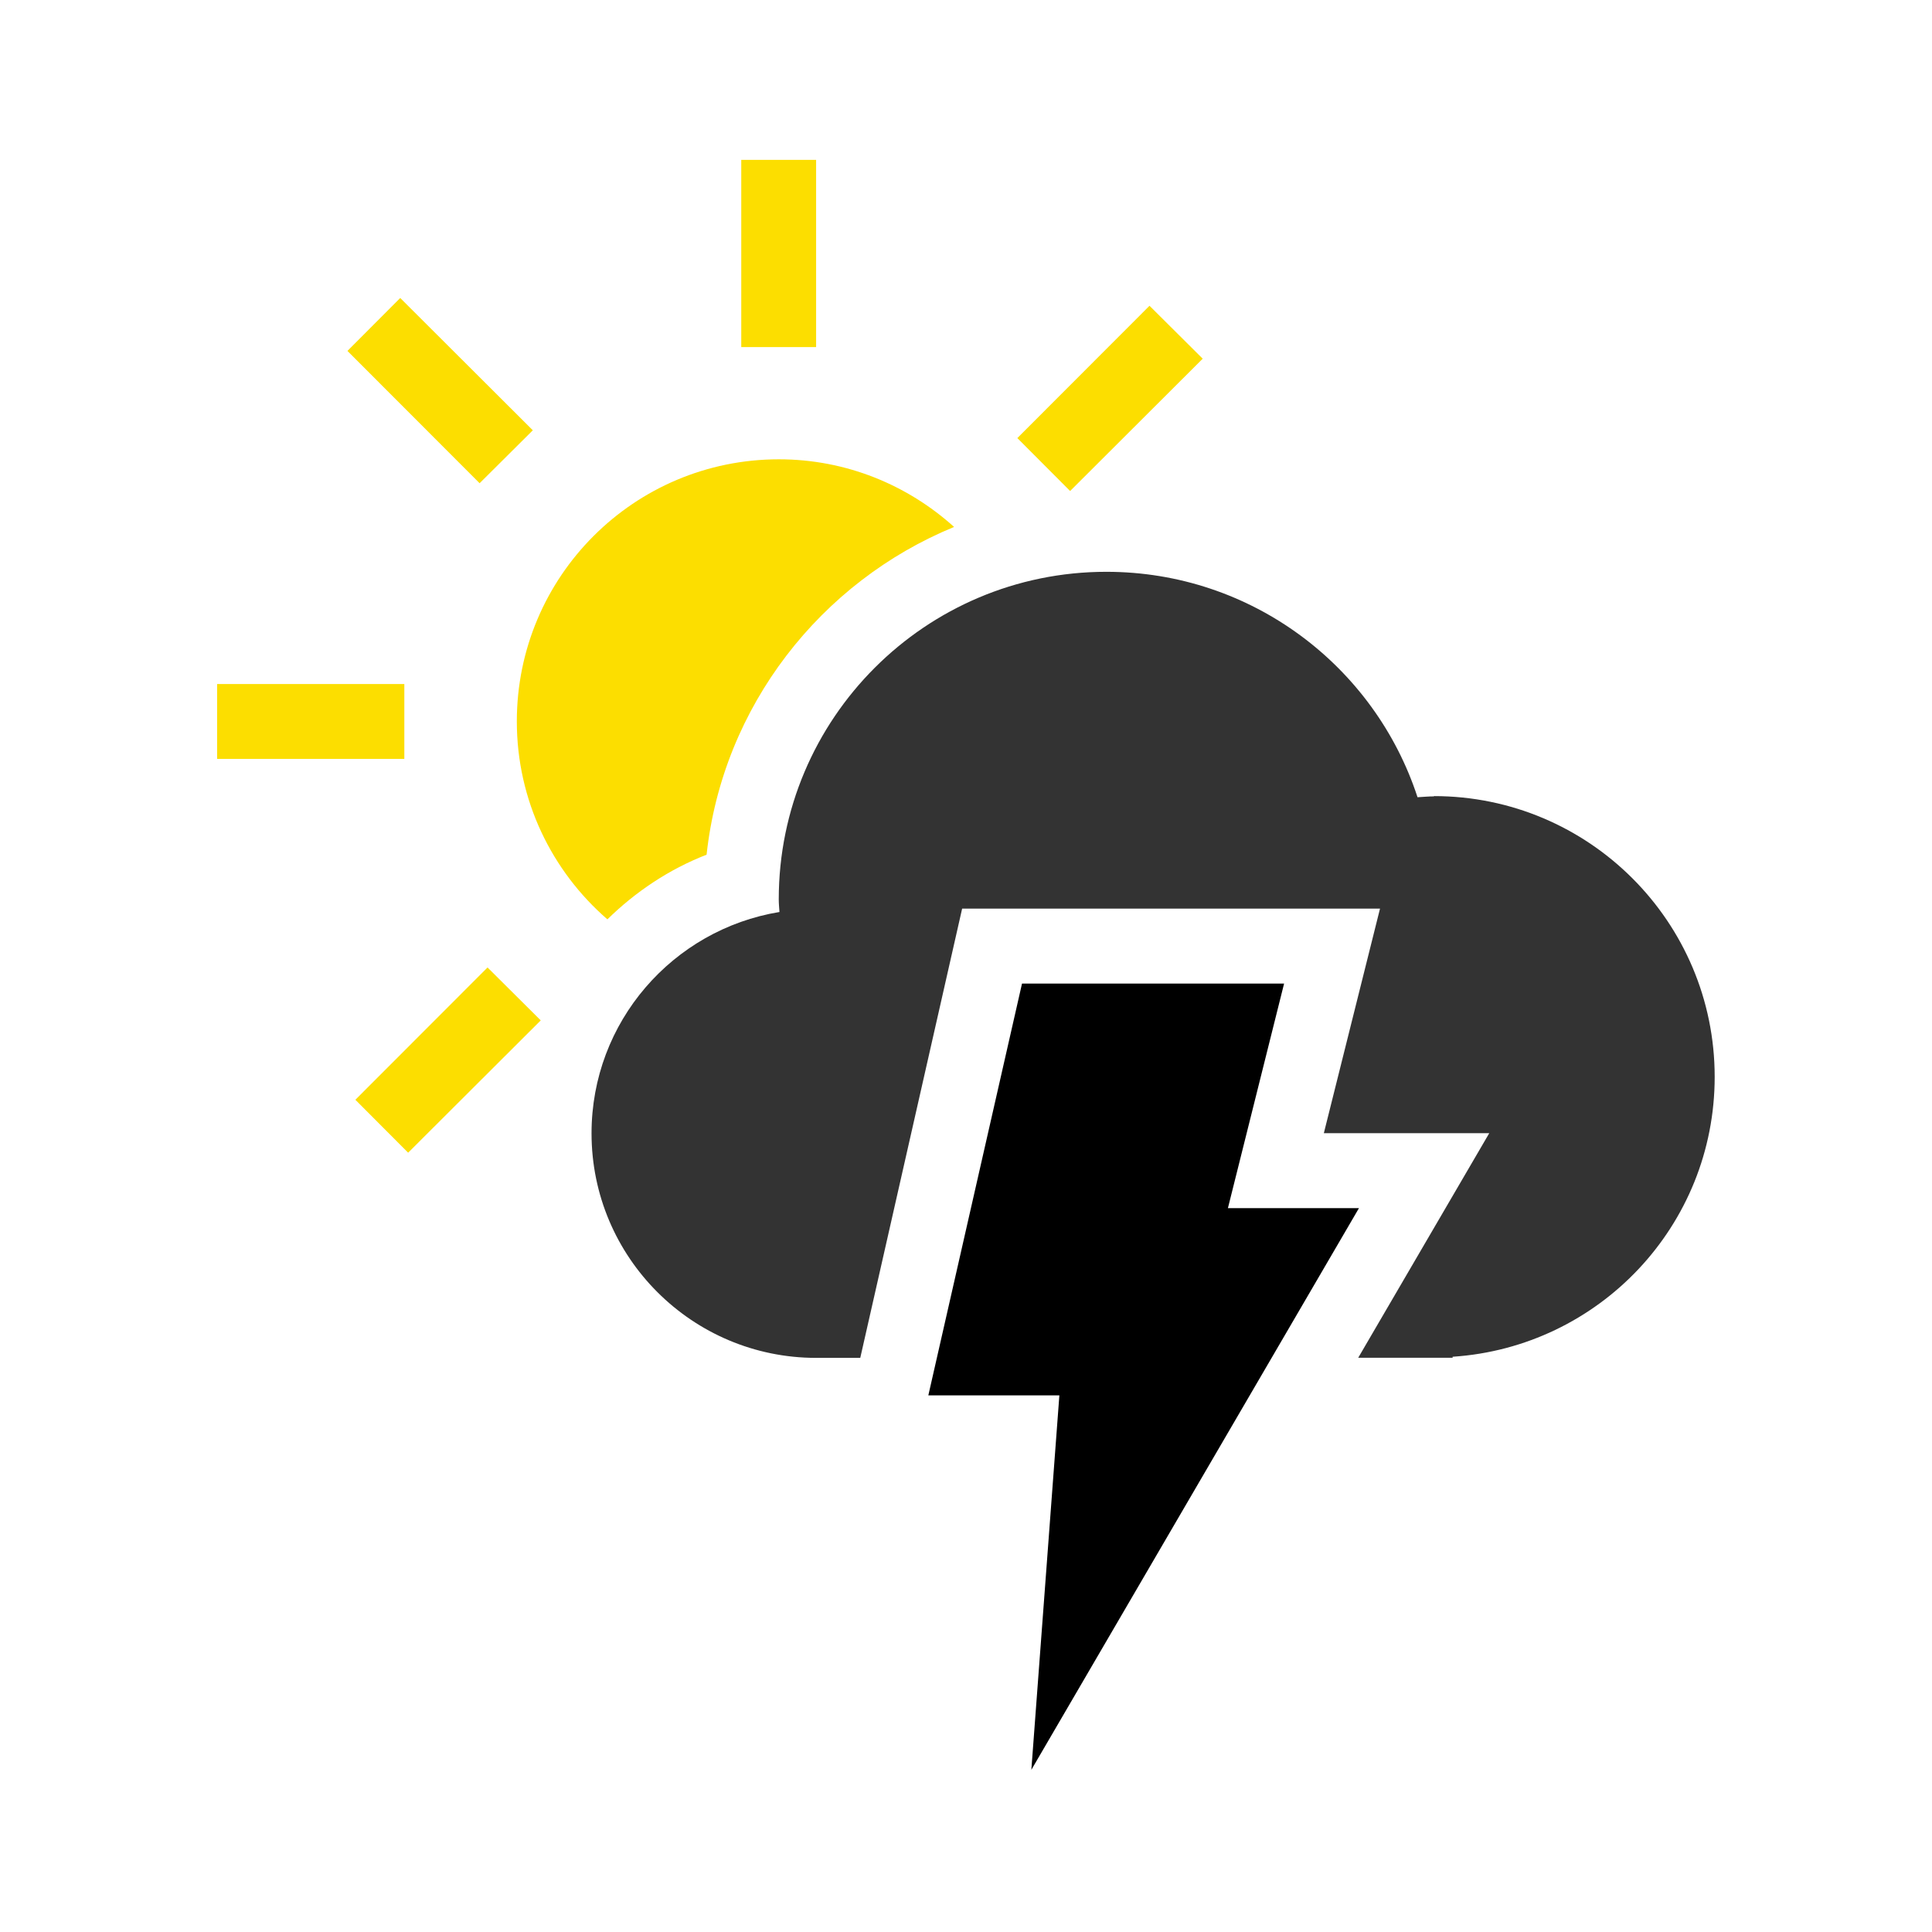 <?xml version="1.0" encoding="UTF-8" standalone="no"?>
<!-- Created with Inkscape (http://www.inkscape.org/) -->

<svg
   xmlns:dc="http://purl.org/dc/elements/1.1/"
   xmlns:cc="http://creativecommons.org/ns#"
   xmlns:rdf="http://www.w3.org/1999/02/22-rdf-syntax-ns#"
   xmlns:svg="http://www.w3.org/2000/svg"
   xmlns="http://www.w3.org/2000/svg"
   xmlns:sodipodi="http://sodipodi.sourceforge.net/DTD/sodipodi-0.dtd"
   xmlns:inkscape="http://www.inkscape.org/namespaces/inkscape"
   width="240"
   height="240"
   viewBox="0 0 63.5 63.5"
   version="1.1"
   id="svg5579"
   inkscape:version="0.92.5 (2060ec1f9f, 2020-04-08)"
   sodipodi:docname="dthunderstorm.svg">
  <defs
     id="defs5573" />
  <sodipodi:namedview
     id="base"
     pagecolor="#ffffff"
     bordercolor="#666666"
     borderopacity="1.0"
     inkscape:pageopacity="0.0"
     inkscape:pageshadow="2"
     inkscape:zoom="0.35"
     inkscape:cx="-31.428571"
     inkscape:cy="560"
     inkscape:document-units="mm"
     inkscape:current-layer="layer1"
     showgrid="false"
     units="px"
     inkscape:pagecheckerboard="true"
     inkscape:window-width="1321"
     inkscape:window-height="740"
     inkscape:window-x="45"
     inkscape:window-y="28"
     inkscape:window-maximized="1" />
  <g
     inkscape:label="Layer 1"
     inkscape:groupmode="layer"
     id="layer1"
     transform="translate(0,-233.5)">
    <g
       id="g5594"
       transform="matrix(4.651,0,0,4.651,-98.344,-757.508)">
      <path
         id="path62"
         d="m 28.367,220.025 h 1.852 l -0.397,1.587 h 0.926 l -2.315,3.969 0.198,-2.646 h -0.926 z"
         style="clip-rule:evenodd;fill:#000000;fill-rule:evenodd;stroke-width:0.265"
         inkscape:connector-curvature="0" />
      <path
         id="path64"
         d="m 31.278,218.702 c -0.04,0 -0.077,0.004 -0.116,0.006 -0.302,-0.925 -1.172,-1.593 -2.199,-1.593 -1.278,0 -2.315,1.037 -2.315,2.315 0,0.03 0.003,0.059 0.005,0.089 -0.754,0.124 -1.328,0.777 -1.328,1.564 0,0.877 0.712,1.587 1.587,1.587 h 0.312 l 0.72,-3.175 h 2.953 l -0.397,1.587 h 1.169 l -0.926,1.587 h 0.667 v -0.007 c 1.035,-0.068 1.852,-0.926 1.852,-1.978 0,-1.096 -0.889,-1.984 -1.984,-1.984 z"
         style="clip-rule:evenodd;opacity:0.8;fill:#000000;fill-rule:evenodd;stroke-width:0.265"
         inkscape:connector-curvature="0" />
      <path
         id="path66"
         d="m 26.912,214.204 h -0.529 v 1.323 h 0.529 z m -4.233,3.704 v 0.529 h 1.323 v -0.529 z m 0.921,-2.354 0.373,-0.374 0.937,0.935 -0.376,0.374 z m 0.056,5.292 0.373,0.374 0.937,-0.935 -0.376,-0.374 z m 5.051,-4.302 -0.373,-0.374 0.934,-0.935 0.376,0.374 z m -2.569,2.57 c -0.267,0.104 -0.503,0.263 -0.701,0.457 -0.392,-0.34 -0.64,-0.84 -0.64,-1.399 0,-1.023 0.828,-1.852 1.852,-1.852 0.476,0 0.91,0.182 1.238,0.478 -0.942,0.387 -1.635,1.266 -1.749,2.316 z"
         style="clip-rule:evenodd;fill:#fcde00;fill-rule:evenodd;stroke-width:0.265"
         inkscape:connector-curvature="0" />
    </g>
  </g>
</svg>
